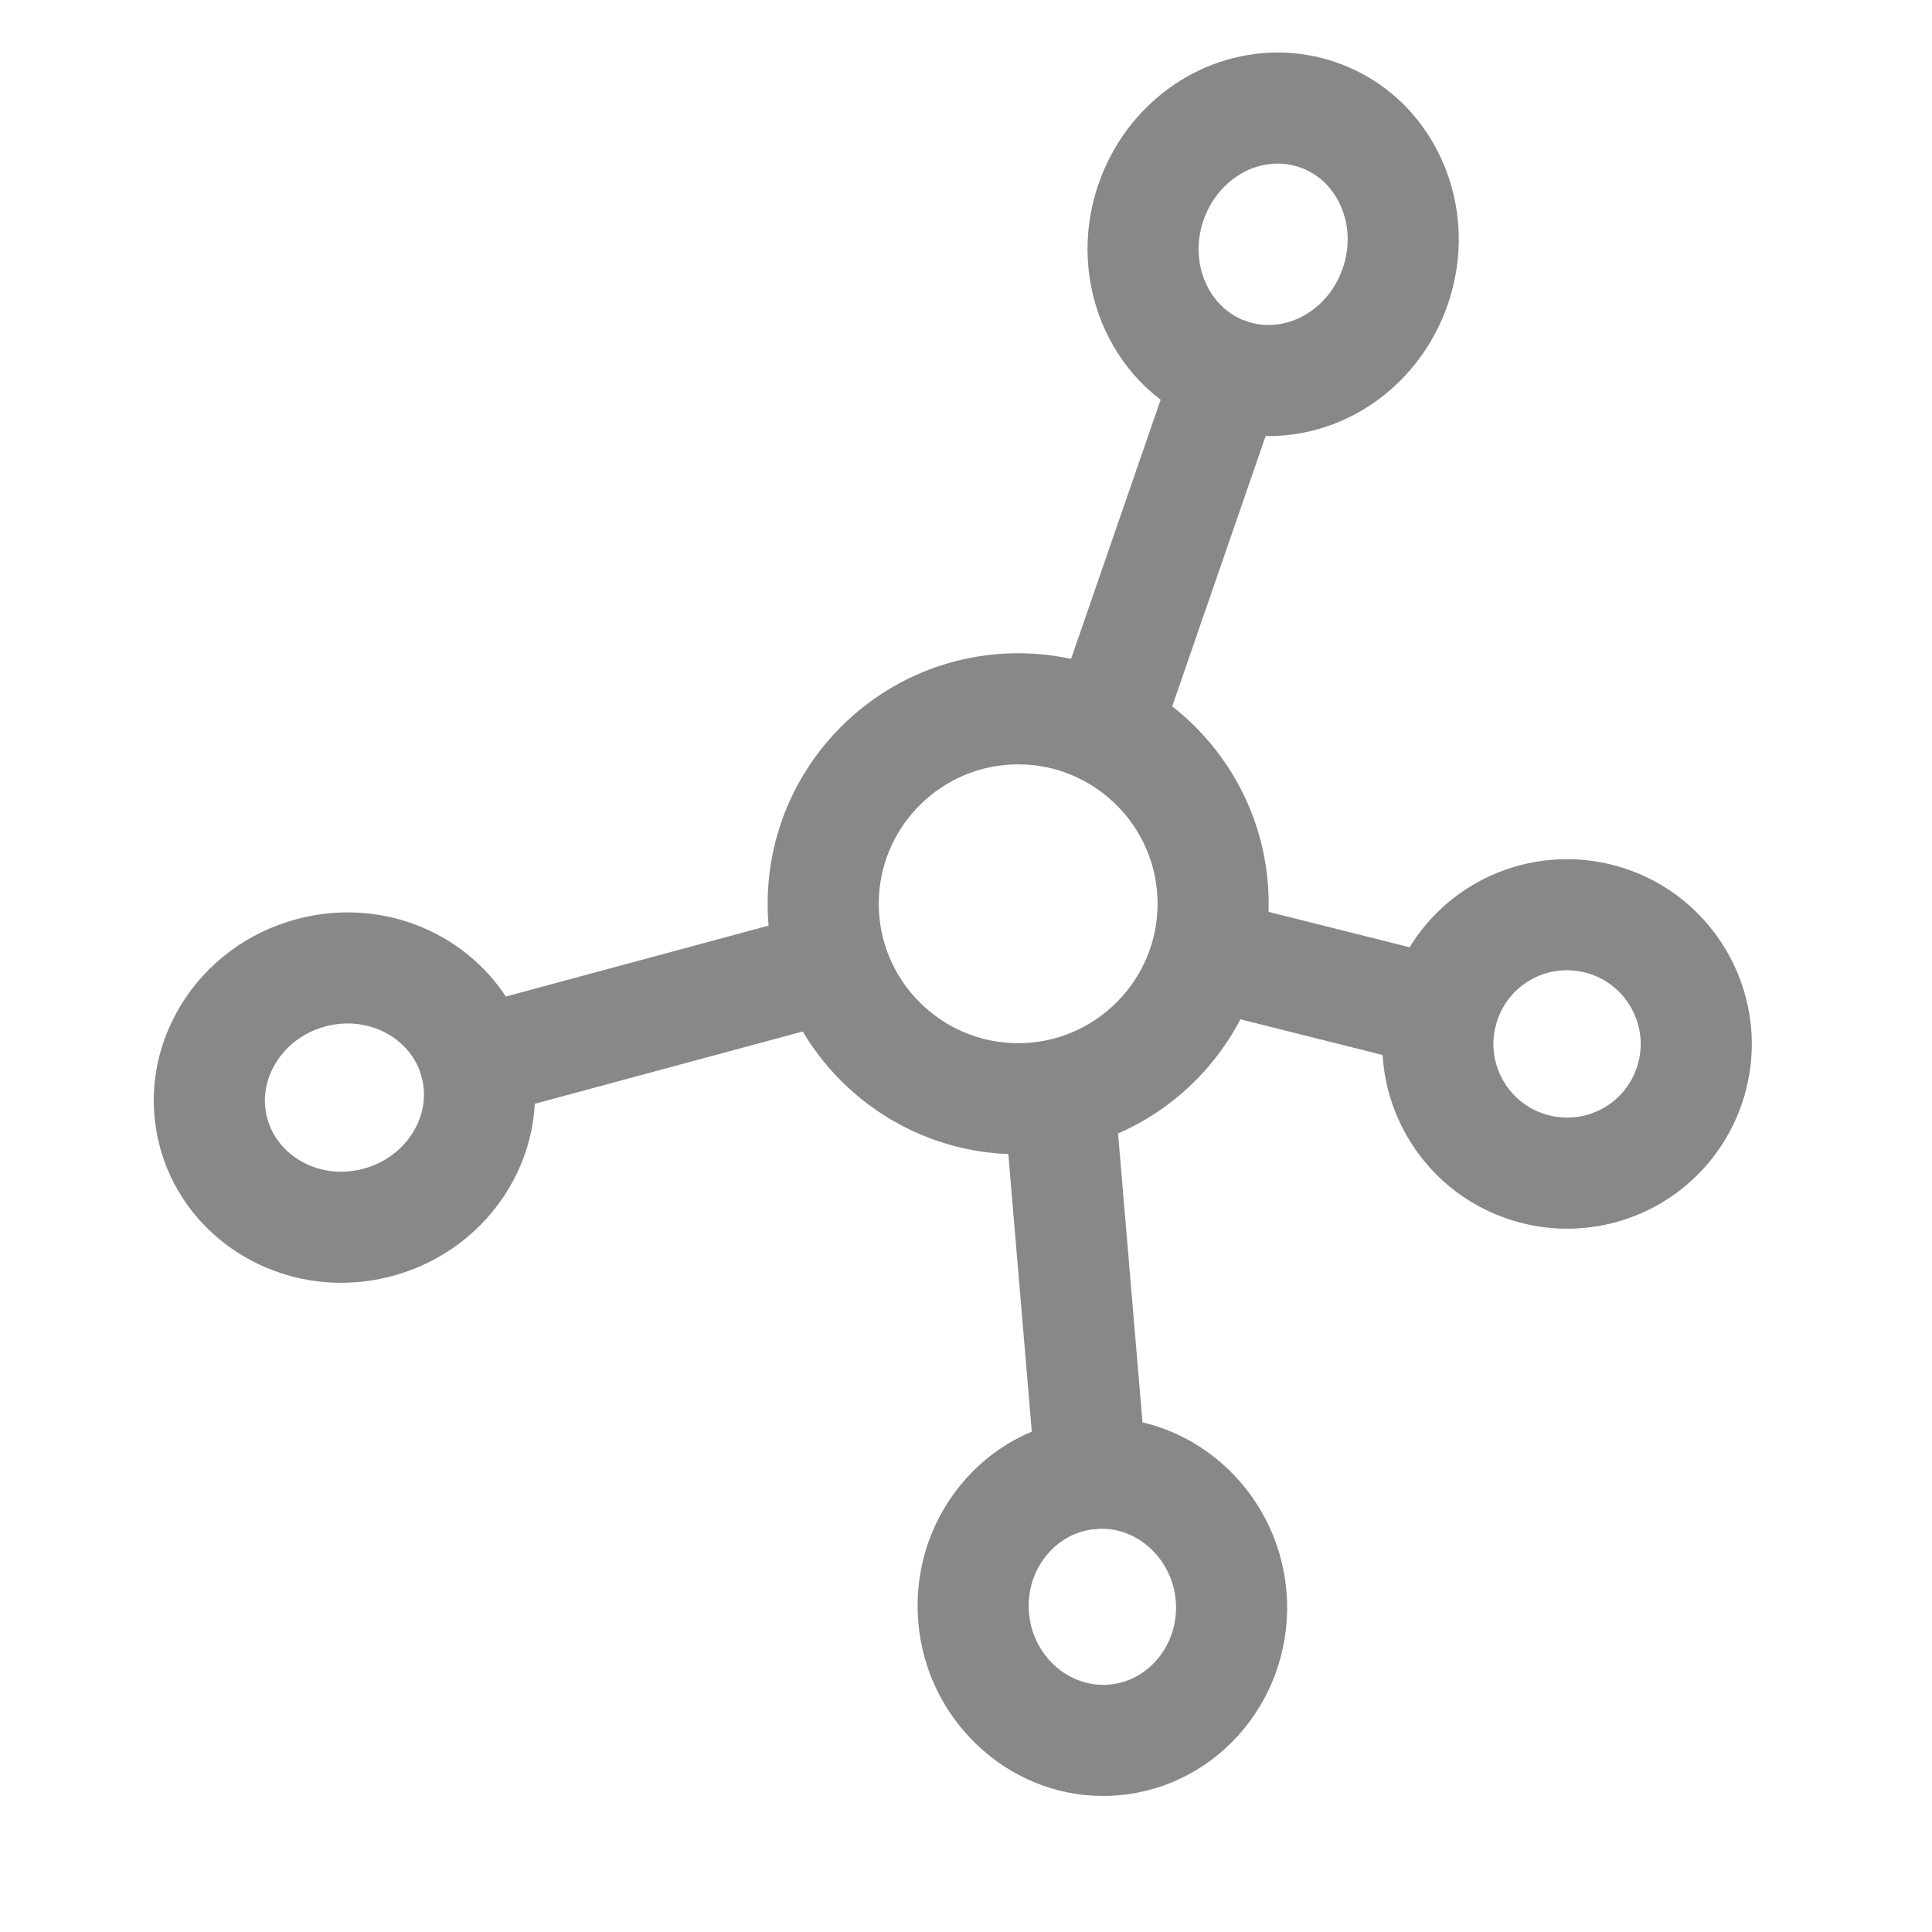<svg xmlns="http://www.w3.org/2000/svg" xmlns:xlink="http://www.w3.org/1999/xlink" version="1.1" x="0px" y="0px" viewBox="0 0 100 100" enable-background="new 0 0 100 100" xml:space="preserve">
    <g>
        <g><path  stroke="#888" stroke-width="3" fill="#888" d="M52.7,58.245c-6.322,0-11.466-5.144-11.466-11.466S46.378,35.313,52.7,35.313s11.466,5.144,11.466,11.466    S59.022,58.245,52.7,58.245z M52.7,38.063c-4.806,0-8.716,3.91-8.716,8.716s3.91,8.716,8.716,8.716s8.716-3.91,8.716-8.716    S57.506,38.063,52.7,38.063z"/></g>
        <g><path  stroke="#888" stroke-width="3" fill="#888" d="M65.653,21.072c-0.859,0-1.708-0.143-2.522-0.424c-4.201-1.452-6.379-6.223-4.855-10.636    c1.198-3.466,4.358-5.794,7.863-5.794c0.86,0,1.708,0.143,2.523,0.424c2.05,0.708,3.682,2.215,4.595,4.242    c0.901,2,0.993,4.27,0.259,6.393C72.318,18.743,69.159,21.072,65.653,21.072z M66.139,6.968c-2.333,0-4.448,1.584-5.264,3.942    c-1.029,2.979,0.386,6.182,3.154,7.138c0.524,0.182,1.071,0.273,1.624,0.273c2.334,0,4.449-1.584,5.264-3.942    c0.504-1.458,0.445-3.007-0.167-4.365c-0.599-1.33-1.659-2.314-2.986-2.772C67.239,7.061,66.692,6.968,66.139,6.968z"/></g>
        <g><path  stroke="#888" stroke-width="3" fill="#888" d="M57.252,39.035c-0.149,0-0.3-0.024-0.449-0.076c-0.718-0.248-1.099-1.031-0.851-1.749l6.328-18.311    c0.248-0.717,1.028-1.1,1.749-0.851c0.718,0.248,1.099,1.031,0.851,1.749l-6.328,18.311    C58.355,38.677,57.822,39.035,57.252,39.035z"/></g>
        <g>
            <g><path  stroke="#888" stroke-width="3" fill="#888" d="M17.658,64.897c-3.73,0-6.99-2.427-7.928-5.902c-0.564-2.091-0.243-4.283,0.903-6.171     c1.134-1.868,2.943-3.216,5.095-3.796c0.744-0.201,1.508-0.303,2.271-0.303c3.73,0,6.989,2.427,7.927,5.901     c1.158,4.292-1.533,8.764-5.998,9.969C19.184,64.796,18.42,64.897,17.658,64.897z M18,51.475c-0.521,0-1.044,0.07-1.555,0.208     c-1.466,0.395-2.695,1.307-3.46,2.568c-0.753,1.24-0.965,2.67-0.599,4.028c0.615,2.278,2.783,3.869,5.272,3.869     c0.521,0,1.043-0.07,1.554-0.208c3-0.81,4.821-3.77,4.059-6.598C22.657,53.065,20.489,51.475,18,51.475z"/></g>
            <g><path  stroke="#888" stroke-width="3" fill="#888" d="M24.598,56.36c-0.606,0-1.161-0.404-1.327-1.017c-0.198-0.733,0.236-1.488,0.969-1.686l18.495-4.99     c0.734-0.195,1.488,0.236,1.686,0.969c0.198,0.733-0.236,1.488-0.969,1.686l-18.495,4.99     C24.837,56.344,24.716,56.36,24.598,56.36z"/></g>
        </g>
        <g>
            <g><path  stroke="#888" stroke-width="3" fill="#888" d="M57.09,91.459c-4.161,0-7.703-3.343-8.064-7.611c-0.187-2.198,0.468-4.337,1.843-6.024     c1.386-1.7,3.336-2.736,5.491-2.918c4.439-0.384,8.352,3.088,8.732,7.583c0.385,4.556-2.905,8.567-7.335,8.942     C57.534,91.45,57.311,91.459,57.09,91.459z M57.028,77.627c-0.145,0-0.29,0.006-0.437,0.019c-1.405,0.119-2.68,0.799-3.591,1.916     c-0.922,1.13-1.36,2.57-1.234,4.054c0.254,3.006,2.815,5.312,5.76,5.075c2.918-0.247,5.083-2.925,4.826-5.97     C62.11,79.865,59.771,77.627,57.028,77.627z"/></g>
            <g><path  stroke="#888" stroke-width="3" fill="#888" d="M56.474,77.651c-0.707,0-1.308-0.542-1.369-1.259l-1.593-18.829c-0.064-0.756,0.498-1.422,1.254-1.486     c0.751-0.074,1.422,0.498,1.486,1.254l1.593,18.829c0.064,0.756-0.498,1.422-1.254,1.486     C56.552,77.649,56.513,77.651,56.474,77.651z"/></g>
        </g>
        <g>
            <g><path  stroke="#888" stroke-width="3" fill="#888" d="M81.117,62.097c-0.658,0-1.317-0.082-1.96-0.242c-2.089-0.522-3.85-1.827-4.958-3.673     s-1.431-4.014-0.908-6.103c0.899-3.597,4.113-6.108,7.816-6.108c0.658,0,1.317,0.082,1.96,0.242     c4.312,1.079,6.944,5.464,5.866,9.777C88.035,59.585,84.82,62.097,81.117,62.097z M81.106,48.72     c-2.439,0-4.556,1.655-5.148,4.025c-0.344,1.376-0.132,2.805,0.598,4.021c0.73,1.217,1.89,2.076,3.267,2.42     c0.425,0.106,0.86,0.16,1.293,0.16c2.439,0,4.556-1.655,5.148-4.025c0.71-2.841-1.024-5.731-3.865-6.442     C81.975,48.773,81.54,48.72,81.106,48.72z"/></g>
            <g><path  stroke="#888" stroke-width="3" fill="#888" d="M74.625,53.787c-0.111,0-0.223-0.014-0.335-0.042l-11.899-2.986c-0.737-0.185-1.184-0.932-0.999-1.668     c0.185-0.737,0.933-1.184,1.668-0.999l11.899,2.986c0.737,0.185,1.184,0.932,0.999,1.668     C75.802,53.371,75.241,53.787,74.625,53.787z"/></g>
        </g>
    </g>
</svg>